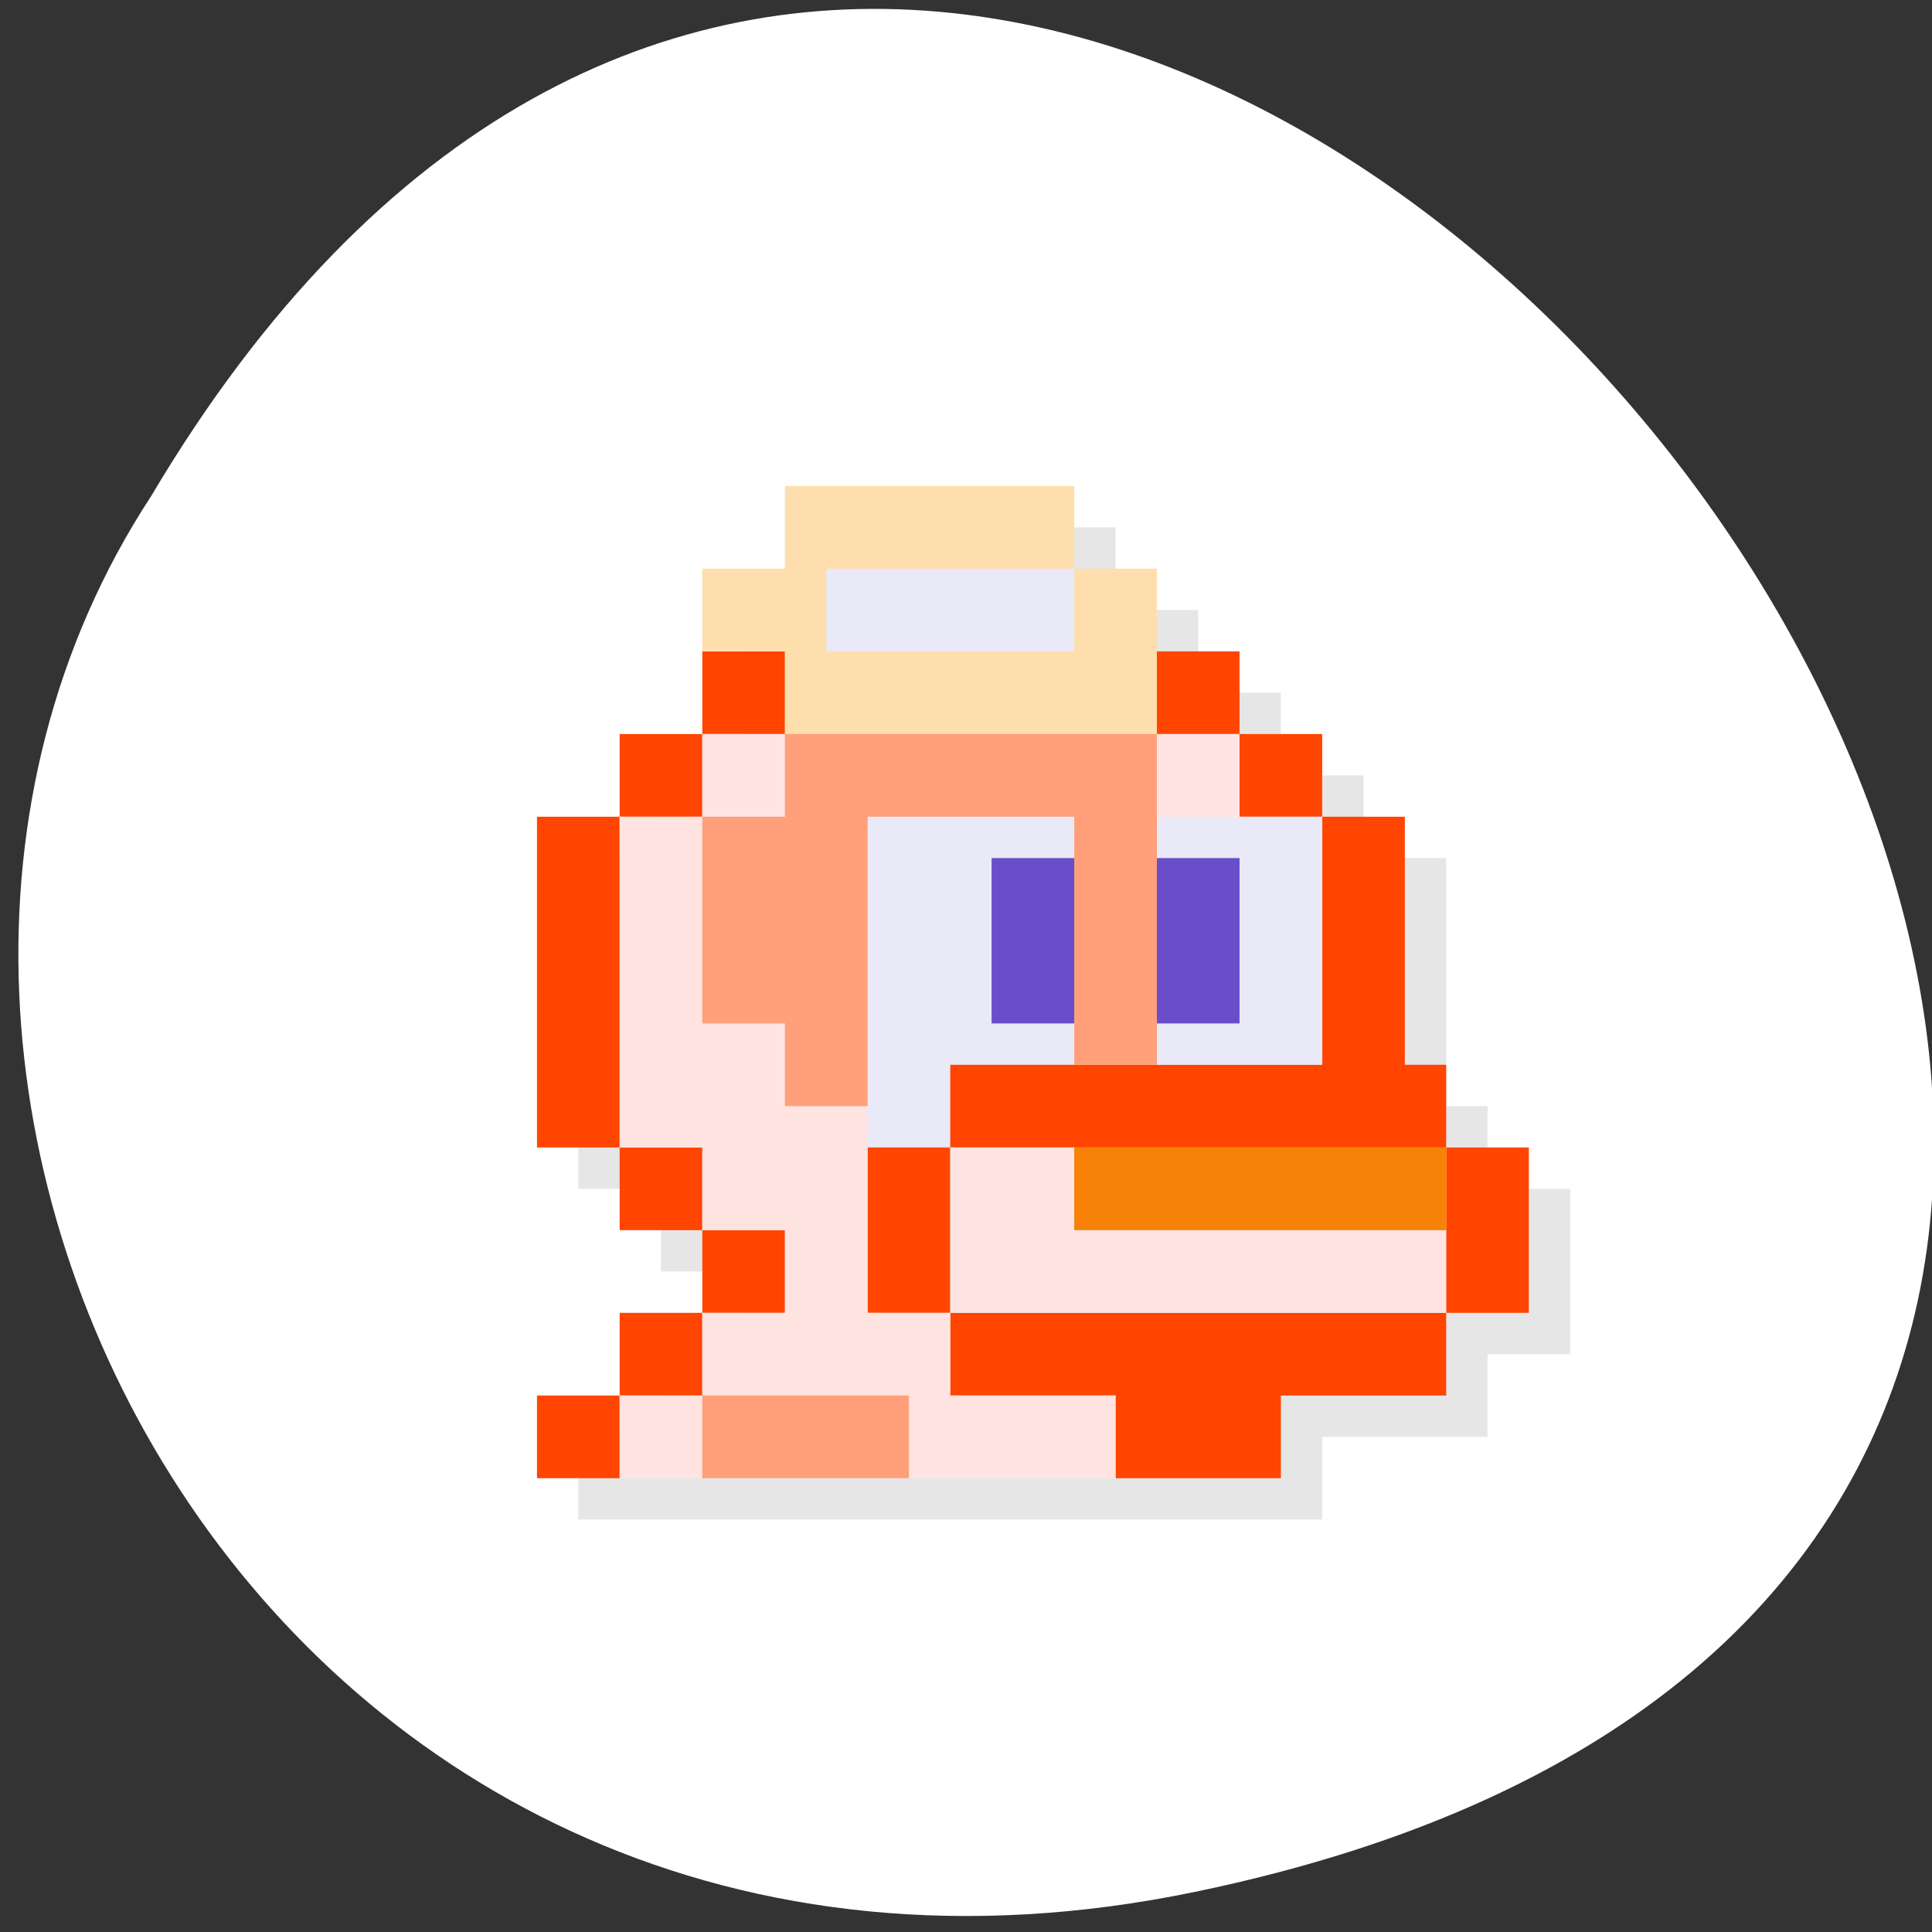 <svg xmlns="http://www.w3.org/2000/svg" viewBox="0 0 256 256"><rect x="0" y="0" width="256" height="256" fill="#333333" stroke="none"/><path d="m 157.05 800.67 c 237.88 49.54 -17.492 390.35 -138.4 185.62 -51.828 -79.53 16.06 -211.1 138.4 -185.62 z" transform="matrix(1 0 0 -0.996 1.342 1048.14)" style="fill:#fff;color:#000"/><g transform="matrix(5.476 0 0 5.478 -0.034 -1.339)"><path d="m 20 13 v 2 h -2 v 2 v 2 h -2 v 2 h -2 v 8 h 2 v 2 h 2 v 2 h -2 v 2 h -2 v 2 h 2 h 2 h 5 h 5 h 4 v -2 h 4 v -2 h 2 v -4 h -2 v -2 h -1 v -6 h -2 v -2 h -2 v -2 h -2 v -2 h -2 v -2 h -7 z" style="opacity:0.1"/><g><path d="M 21,20 H26 V28 H21 z" style="fill:#e9e9f8"/><path d="m 17 16 v 2 h 2 v -2 h -2 z m 0 2 h -2 v 2 h 2 v -2 z m -2 2 h -2 v 8 h 2 v -8 z m 0 8 v 2 h 2 v -2 h -2 z m 2 2 v 2 h 2 v -2 h -2 z m 0 2 h -2 v 2 h 2 v -2 z m -2 2 h -2 v 2 h 2 v -2 z m 13 -18 v 2 h 2 v -2 h -2 z m 2 2 v 2 h 2 v -2 h -2 z m 2 2 v 6 h -9 v 2 h 12 v -2 h -1 v -6 h -2 z m 3 8 v 4 h 2 v -4 h -2 z m 0 4 h -12 v 2 h 4 v 2 h 4 v -2 h 4 v -2 z m -12 0 v -4 h -2 v 4 h 2 z" style="fill:#ff4500"/><path d="m 19 12 v 2 h -2 v 2 h 2 v 2 h 9 v -2 v -2 h -2 v -2 h -7 z" style="fill:#ffdead"/><path d="M 20,14 H26 V16 H20 z" style="fill:#e9e9f8"/><path d="m 17 18 v 2 h 2 v -2 h -2 z m 0 2 h -2 v 8 h 2 v 2 h 2 v 2 h -2 v 2 h 2 h 2 h 1 v 2 h 5 v -2 h -4 v -2 h -2 v -5 h -2 v -2 h -2 v -5 z m 6 12 h 12 v -2 h -9 v -2 h -3 v 2 v 2 z m -6 2 h -2 v 2 h 2 v -2 z m 11 -16 v 2 h 2 v -2 h -2 z" style="fill:#ffe4e1"/><path d="m 19 18 v 2 h -2 v 5 h 2 v 2 h 2 v -7 h 5 v 6 h 2 v -8 h -2 h -7 z m -2 16 v 2 h 5 v -2 h -5 z" style="fill:#ffa07a"/><path d="M 26,28 H35 V30 H26 z" style="fill:#f88107"/><path d="M 24,21 H26 V25 H24 z" style="fill:#684fc9"/><path d="M 28,20 H32 V26 H28 z" style="fill:#e9e9f8"/><path d="M 28,21 H30 V25 H28 z" style="fill:#684fc9"/></g></g></svg>